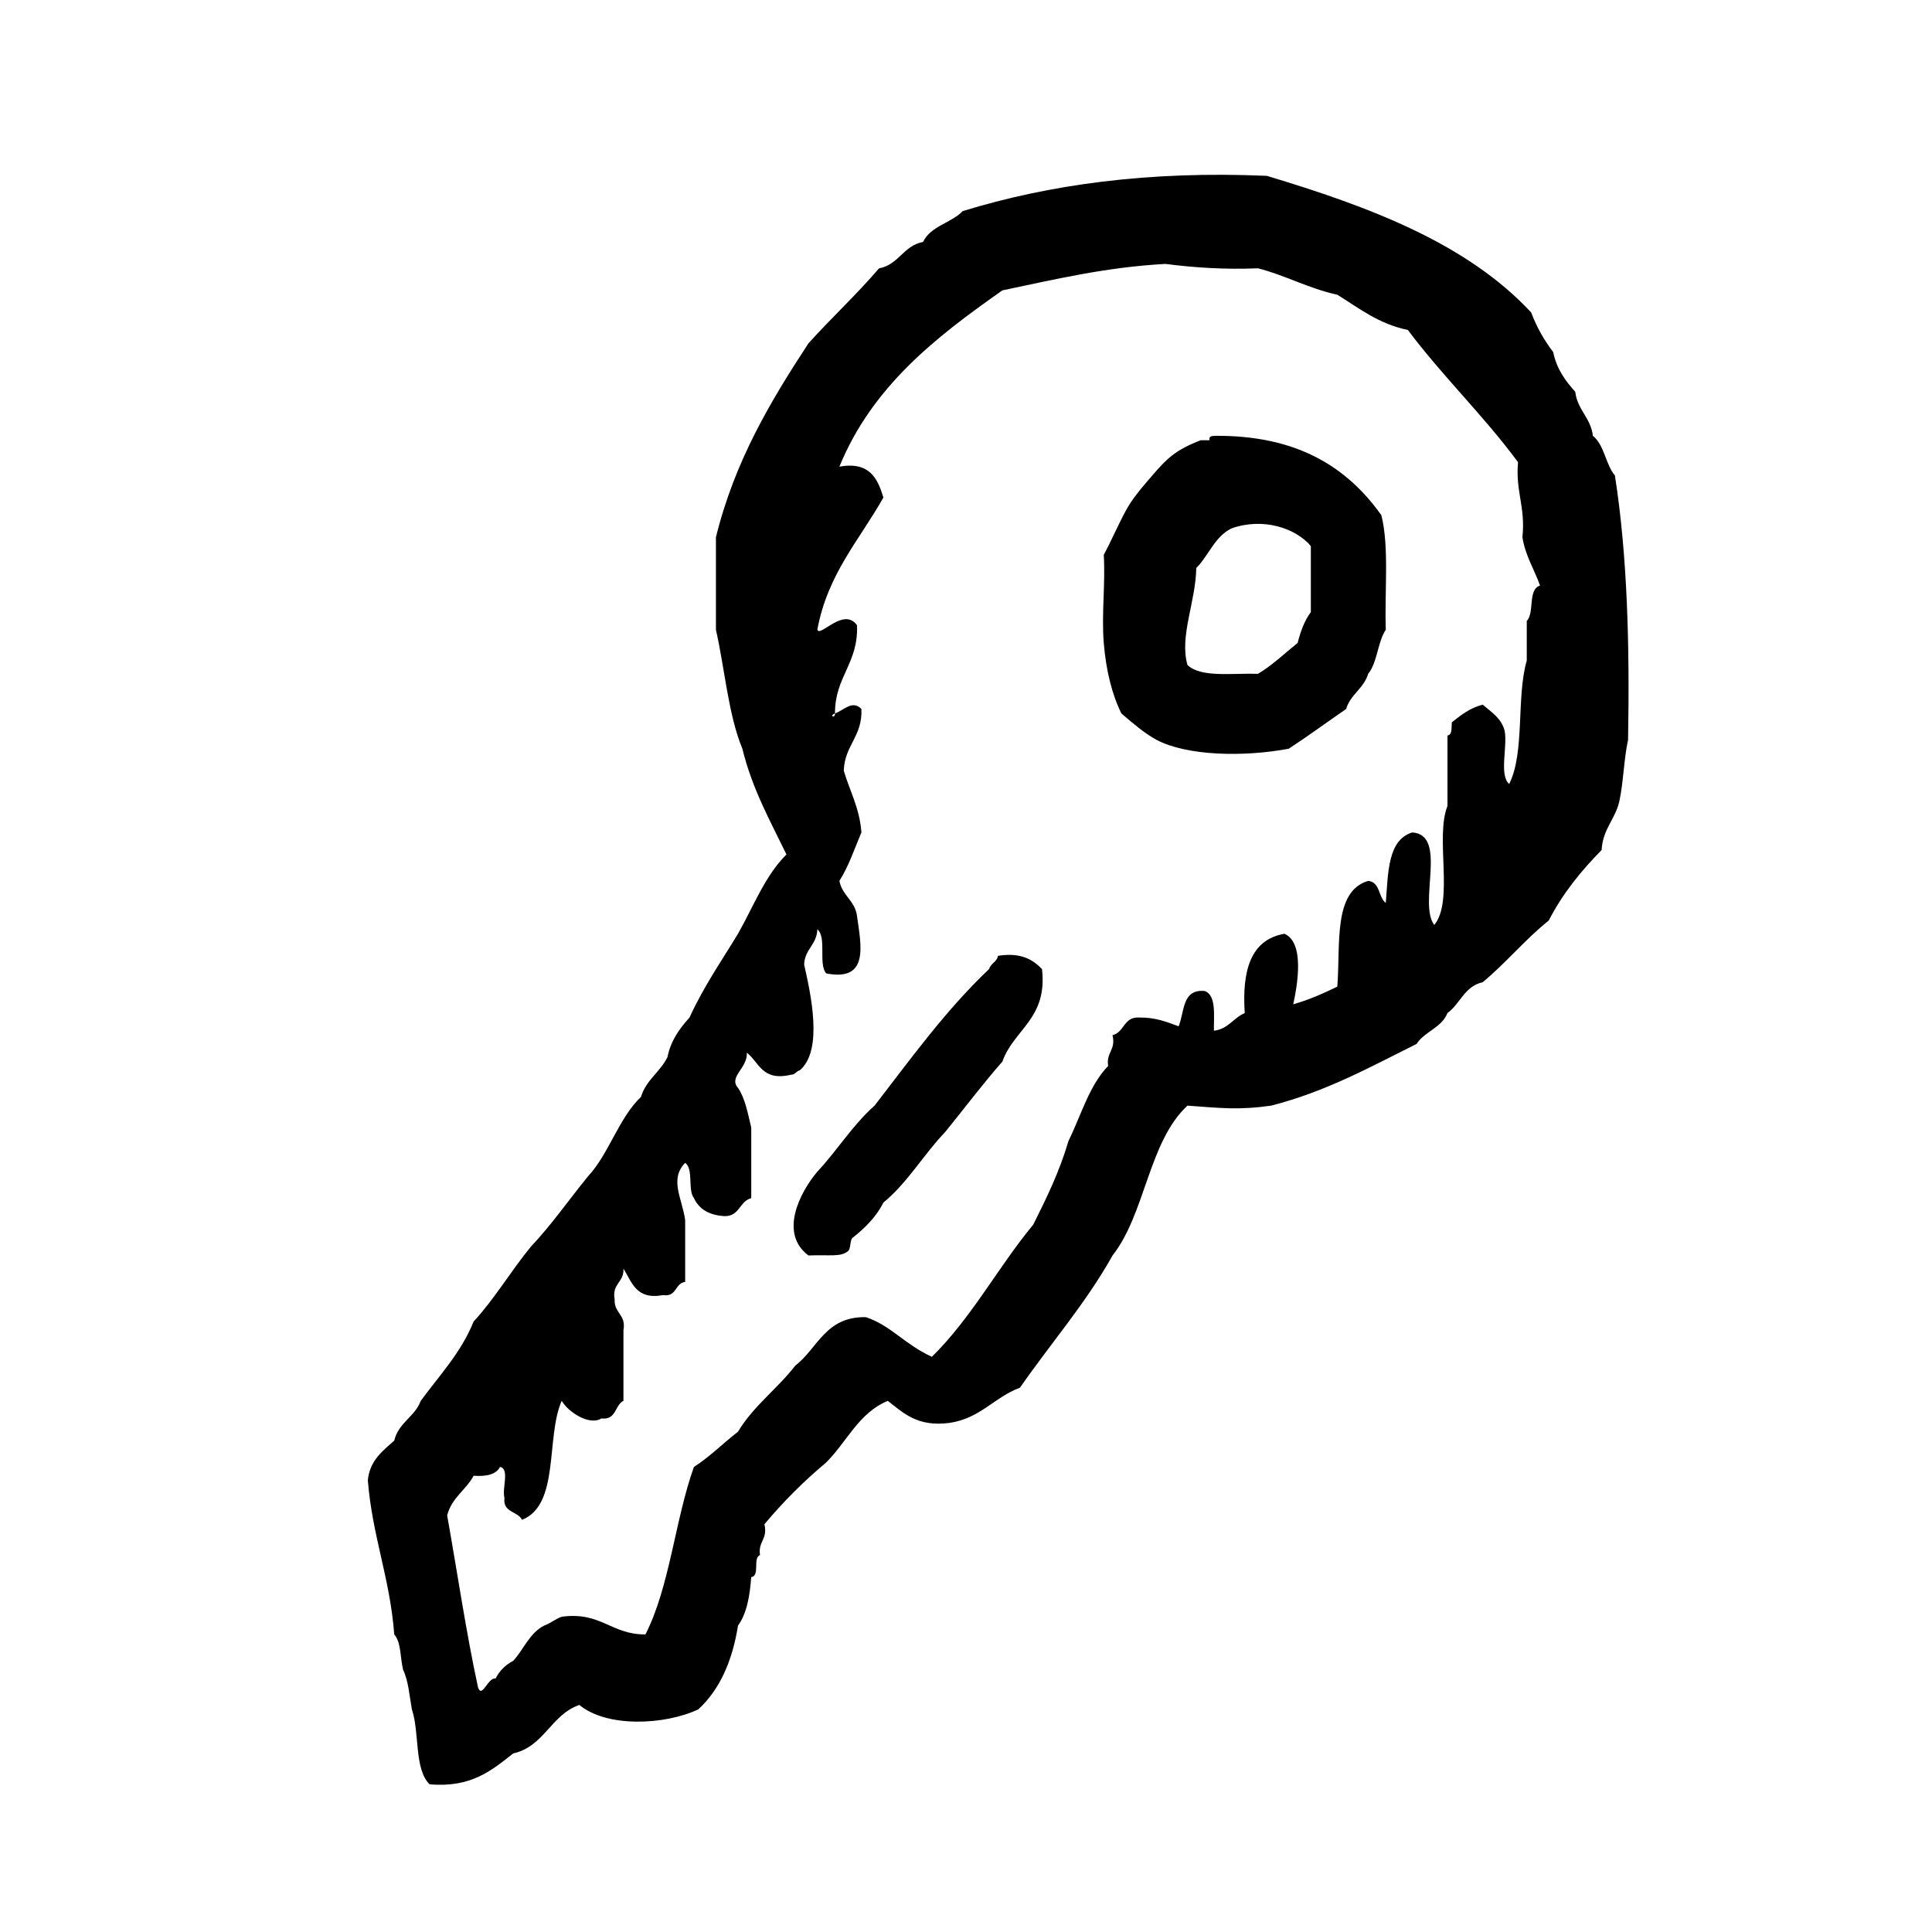 <?xml version="1.0" encoding="utf-8"?>
<!-- Generator: Adobe Illustrator 16.0.0, SVG Export Plug-In . SVG Version: 6.00 Build 0)  -->
<!DOCTYPE svg PUBLIC "-//W3C//DTD SVG 1.1//EN" "http://www.w3.org/Graphics/SVG/1.1/DTD/svg11.dtd">
<svg version="1.1" id="Layer_1" xmlns="http://www.w3.org/2000/svg"  x="0px" y="0px"
	 width="120px" height="120px" viewBox="4 4 120 120" style="enable-background:new 4 4 120 120;" xml:space="preserve">
<g id="key">
	<g>
		<path d="M104.305,33.535c-0.584-0.695-0.654-1.899-1.367-2.464c-0.138-1.14-0.959-1.597-1.097-2.736
			c-0.603-0.675-1.151-1.401-1.368-2.463c-0.551-0.727-1.02-1.535-1.369-2.464c-4-4.301-10.039-6.566-16.42-8.486
			c-7.346-0.317-13.514,0.538-18.888,2.19c-0.714,0.745-1.996,0.922-2.462,1.916c-1.231,0.229-1.505,1.411-2.738,1.642
			c-1.388,1.625-2.953,3.069-4.38,4.653c-2.345,3.583-4.573,7.286-5.748,12.042v5.749c0.556,2.455,0.762,5.259,1.642,7.389
			c0.609,2.498,1.727,4.479,2.739,6.57c-1.331,1.315-2.052,3.24-3.011,4.925c-1.034,1.705-2.155,3.32-3.011,5.203
			c-0.6,0.673-1.156,1.398-1.37,2.461c-0.45,0.918-1.325,1.411-1.642,2.465c-1.399,1.335-1.969,3.503-3.284,4.928
			c-1.191,1.453-2.269,3.019-3.559,4.379c-1.232,1.502-2.245,3.229-3.556,4.652c-0.787,1.951-2.131,3.346-3.284,4.926
			c-0.372,0.998-1.386,1.354-1.644,2.465c-0.719,0.647-1.516,1.223-1.641,2.463c0.273,3.465,1.382,6.099,1.641,9.58
			c0.434,0.479,0.366,1.459,0.549,2.189c0.324,0.678,0.396,1.609,0.545,2.463c0.488,1.43,0.135,3.697,1.097,4.653
			c2.599,0.228,3.87-0.874,5.2-1.917c1.933-0.438,2.34-2.402,4.107-3.012c1.705,1.42,5.305,1.256,7.39,0.274
			c1.327-1.228,2.113-2.994,2.462-5.198c0.538-0.742,0.738-1.818,0.82-3.015c0.57-0.069,0.075-1.201,0.549-1.367
			c-0.135-0.864,0.493-0.967,0.272-1.916c1.163-1.391,2.441-2.669,3.832-3.832c1.283-1.271,2.022-3.088,3.832-3.832
			c0.979,0.757,1.839,1.63,3.833,1.369c1.911-0.278,2.784-1.597,4.377-2.188c1.906-2.748,4.08-5.229,5.75-8.211
			c2.047-2.606,2.236-7.068,4.652-9.307c2.068,0.151,3.191,0.286,5.201,0c3.414-0.874,6.166-2.408,9.029-3.832
			c0.498-0.779,1.559-0.999,1.918-1.917c0.793-0.573,1.063-1.673,2.188-1.915c1.448-1.197,2.636-2.66,4.104-3.833
			c0.869-1.688,2.016-3.093,3.285-4.379c0.067-1.3,0.838-1.898,1.097-3.011c0.261-1.199,0.282-2.633,0.545-3.832
			C105.227,44.108,105.082,38.505,104.305,33.535z M98.83,42.567v2.462c-0.66,2.26-0.107,5.731-1.094,7.665
			c-0.629-0.558-0.1-2.272-0.275-3.285c-0.199-0.802-0.828-1.177-1.367-1.642c-0.797,0.206-1.355,0.65-1.914,1.095
			c-0.043,0.323,0.045,0.777-0.275,0.82v4.38c-0.781,1.954,0.414,5.887-0.82,7.391c-1.02-1.354,0.861-5.605-1.368-5.749
			c-1.536,0.471-1.493,2.522-1.643,4.378c-0.472-0.351-0.339-1.302-1.095-1.368c-2.186,0.643-1.713,3.945-1.916,6.567
			c-0.863,0.418-1.739,0.816-2.737,1.096c0.284-1.304,0.696-3.839-0.548-4.379c-2.102,0.364-2.641,2.289-2.465,4.927
			c-0.707,0.295-1.019,0.99-1.914,1.095c-0.012-0.992,0.152-2.158-0.549-2.463c-1.44-0.162-1.269,1.285-1.642,2.189
			c-0.731-0.271-1.442-0.562-2.462-0.546c-0.963-0.05-0.902,0.922-1.645,1.094c0.219,0.949-0.406,1.052-0.272,1.914
			c-1.171,1.203-1.679,3.067-2.462,4.655c-0.557,1.906-1.368,3.559-2.189,5.199c-2.188,2.648-3.854,5.818-6.298,8.211
			c-1.695-0.772-2.558-1.959-4.104-2.463c-2.511-0.045-2.983,1.941-4.378,3.01c-1.114,1.443-2.605,2.507-3.559,4.106
			c-0.928,0.716-1.737,1.548-2.738,2.188c-1.177,3.293-1.499,7.441-3.011,10.402c-2.119,0.021-2.768-1.431-5.201-1.097
			c-0.403,0.142-0.688,0.405-1.091,0.55c-0.909,0.461-1.265,1.473-1.918,2.188c-0.48,0.246-0.847,0.611-1.096,1.095
			c-0.482-0.078-0.848,1.287-1.094,0.547c-0.747-3.446-1.279-7.114-1.916-10.673c0.275-1.096,1.167-1.572,1.644-2.465
			c0.787,0.056,1.39-0.07,1.641-0.548c0.613,0.118,0.11,1.35,0.274,1.917c-0.115,0.936,0.821,0.822,1.093,1.367
			c2.356-0.928,1.462-5.108,2.463-7.391c0.416,0.719,1.736,1.559,2.466,1.096c0.935,0.115,0.821-0.819,1.369-1.096V86.63
			c0.179-1.001-0.593-1.052-0.547-1.917c-0.182-1.002,0.592-1.05,0.547-1.915c0.531,0.835,0.777,1.958,2.463,1.642
			c0.858,0.132,0.722-0.736,1.37-0.82v-3.833c-0.172-1.321-1.003-2.535,0-3.558c0.534,0.377,0.145,1.678,0.545,2.189
			c0.292,0.621,0.83,0.994,1.646,1.094c1.205,0.202,1.116-0.885,1.913-1.094v-4.38c-0.214-0.88-0.374-1.813-0.82-2.463
			c-0.611-0.691,0.598-1.222,0.548-2.19c0.768,0.6,0.943,1.792,2.736,1.369c0.275,0.001,0.327-0.223,0.548-0.273
			c1.475-1.239,0.678-4.778,0.273-6.568c0.037-0.967,0.785-1.223,0.821-2.19c0.597,0.495,0.046,2.142,0.547,2.737
			c2.704,0.528,2.161-1.77,1.917-3.56c-0.123-0.97-0.923-1.265-1.094-2.188c0.569-0.89,0.933-1.986,1.367-3.011
			c-0.116-1.528-0.723-2.561-1.096-3.832c0.052-1.588,1.167-2.119,1.096-3.831c-0.56-0.584-1.084,0.076-1.642,0.273
			c0.027,0.33-0.398,0.167,0,0c-0.009-2.291,1.462-3.099,1.368-5.475c-0.83-1.162-2.297,0.773-2.464,0.275
			c0.639-3.47,2.629-5.583,4.104-8.212c-0.365-1.185-0.854-2.245-2.734-1.916c2.039-4.984,5.998-8.052,10.125-10.948
			c3.247-0.677,6.406-1.441,10.127-1.643c1.777,0.23,3.657,0.358,5.75,0.273c1.74,0.449,3.127,1.25,4.926,1.642
			c1.352,0.84,2.564,1.811,4.381,2.189c2.147,2.869,4.712,5.322,6.842,8.212c-0.167,1.809,0.477,2.806,0.271,4.652
			c0.188,1.183,0.74,1.999,1.096,3.012C98.878,40.605,99.327,42.058,98.83,42.567z M89.797,35.997
			c-2.125-2.982-5.232-4.984-10.398-4.927c-0.168,0.016-0.323,0.042-0.273,0.274h-0.548c-1.565,0.604-2.101,1.135-3.009,2.19
			c-0.75,0.864-1.271,1.494-1.645,2.188c-0.503,0.932-0.898,1.873-1.367,2.738c0.109,1.816-0.147,3.662,0,5.474
			c0.137,1.688,0.508,3.194,1.094,4.38c0.719,0.615,1.474,1.263,2.189,1.642c1.874,0.989,5.389,1.079,8.21,0.547
			c1.214-0.795,2.368-1.647,3.558-2.462c0.275-0.917,1.099-1.275,1.371-2.189c0.576-0.702,0.582-1.973,1.095-2.737
			C89.991,40.731,90.297,37.964,89.797,35.997z M85.419,42.02c-0.392,0.521-0.636,1.187-0.821,1.915
			c-0.812,0.649-1.549,1.371-2.461,1.917c-1.59-0.054-3.546,0.258-4.381-0.549c-0.512-1.772,0.514-3.929,0.547-6.02
			c0.773-0.78,1.146-1.958,2.191-2.464c1.953-0.693,3.975-0.022,4.925,1.095V42.02z M65.986,63.368
			c-0.066,0.391-0.453,0.461-0.549,0.82c-2.671,2.528-4.852,5.552-7.116,8.486c-1.357,1.196-2.322,2.787-3.559,4.104
			c-1.128,1.342-2.361,3.851-0.548,5.201c1.336-0.056,1.991,0.116,2.462-0.272c0.177-0.146,0.11-0.69,0.276-0.822
			c0.753-0.591,1.48-1.304,1.914-2.188c1.505-1.236,2.494-2.98,3.835-4.379c1.188-1.459,2.319-2.971,3.557-4.379
			c0.718-2.021,2.819-2.658,2.462-5.75C68.137,63.588,67.395,63.146,65.986,63.368z"/>
	</g>
</g>
</svg>
